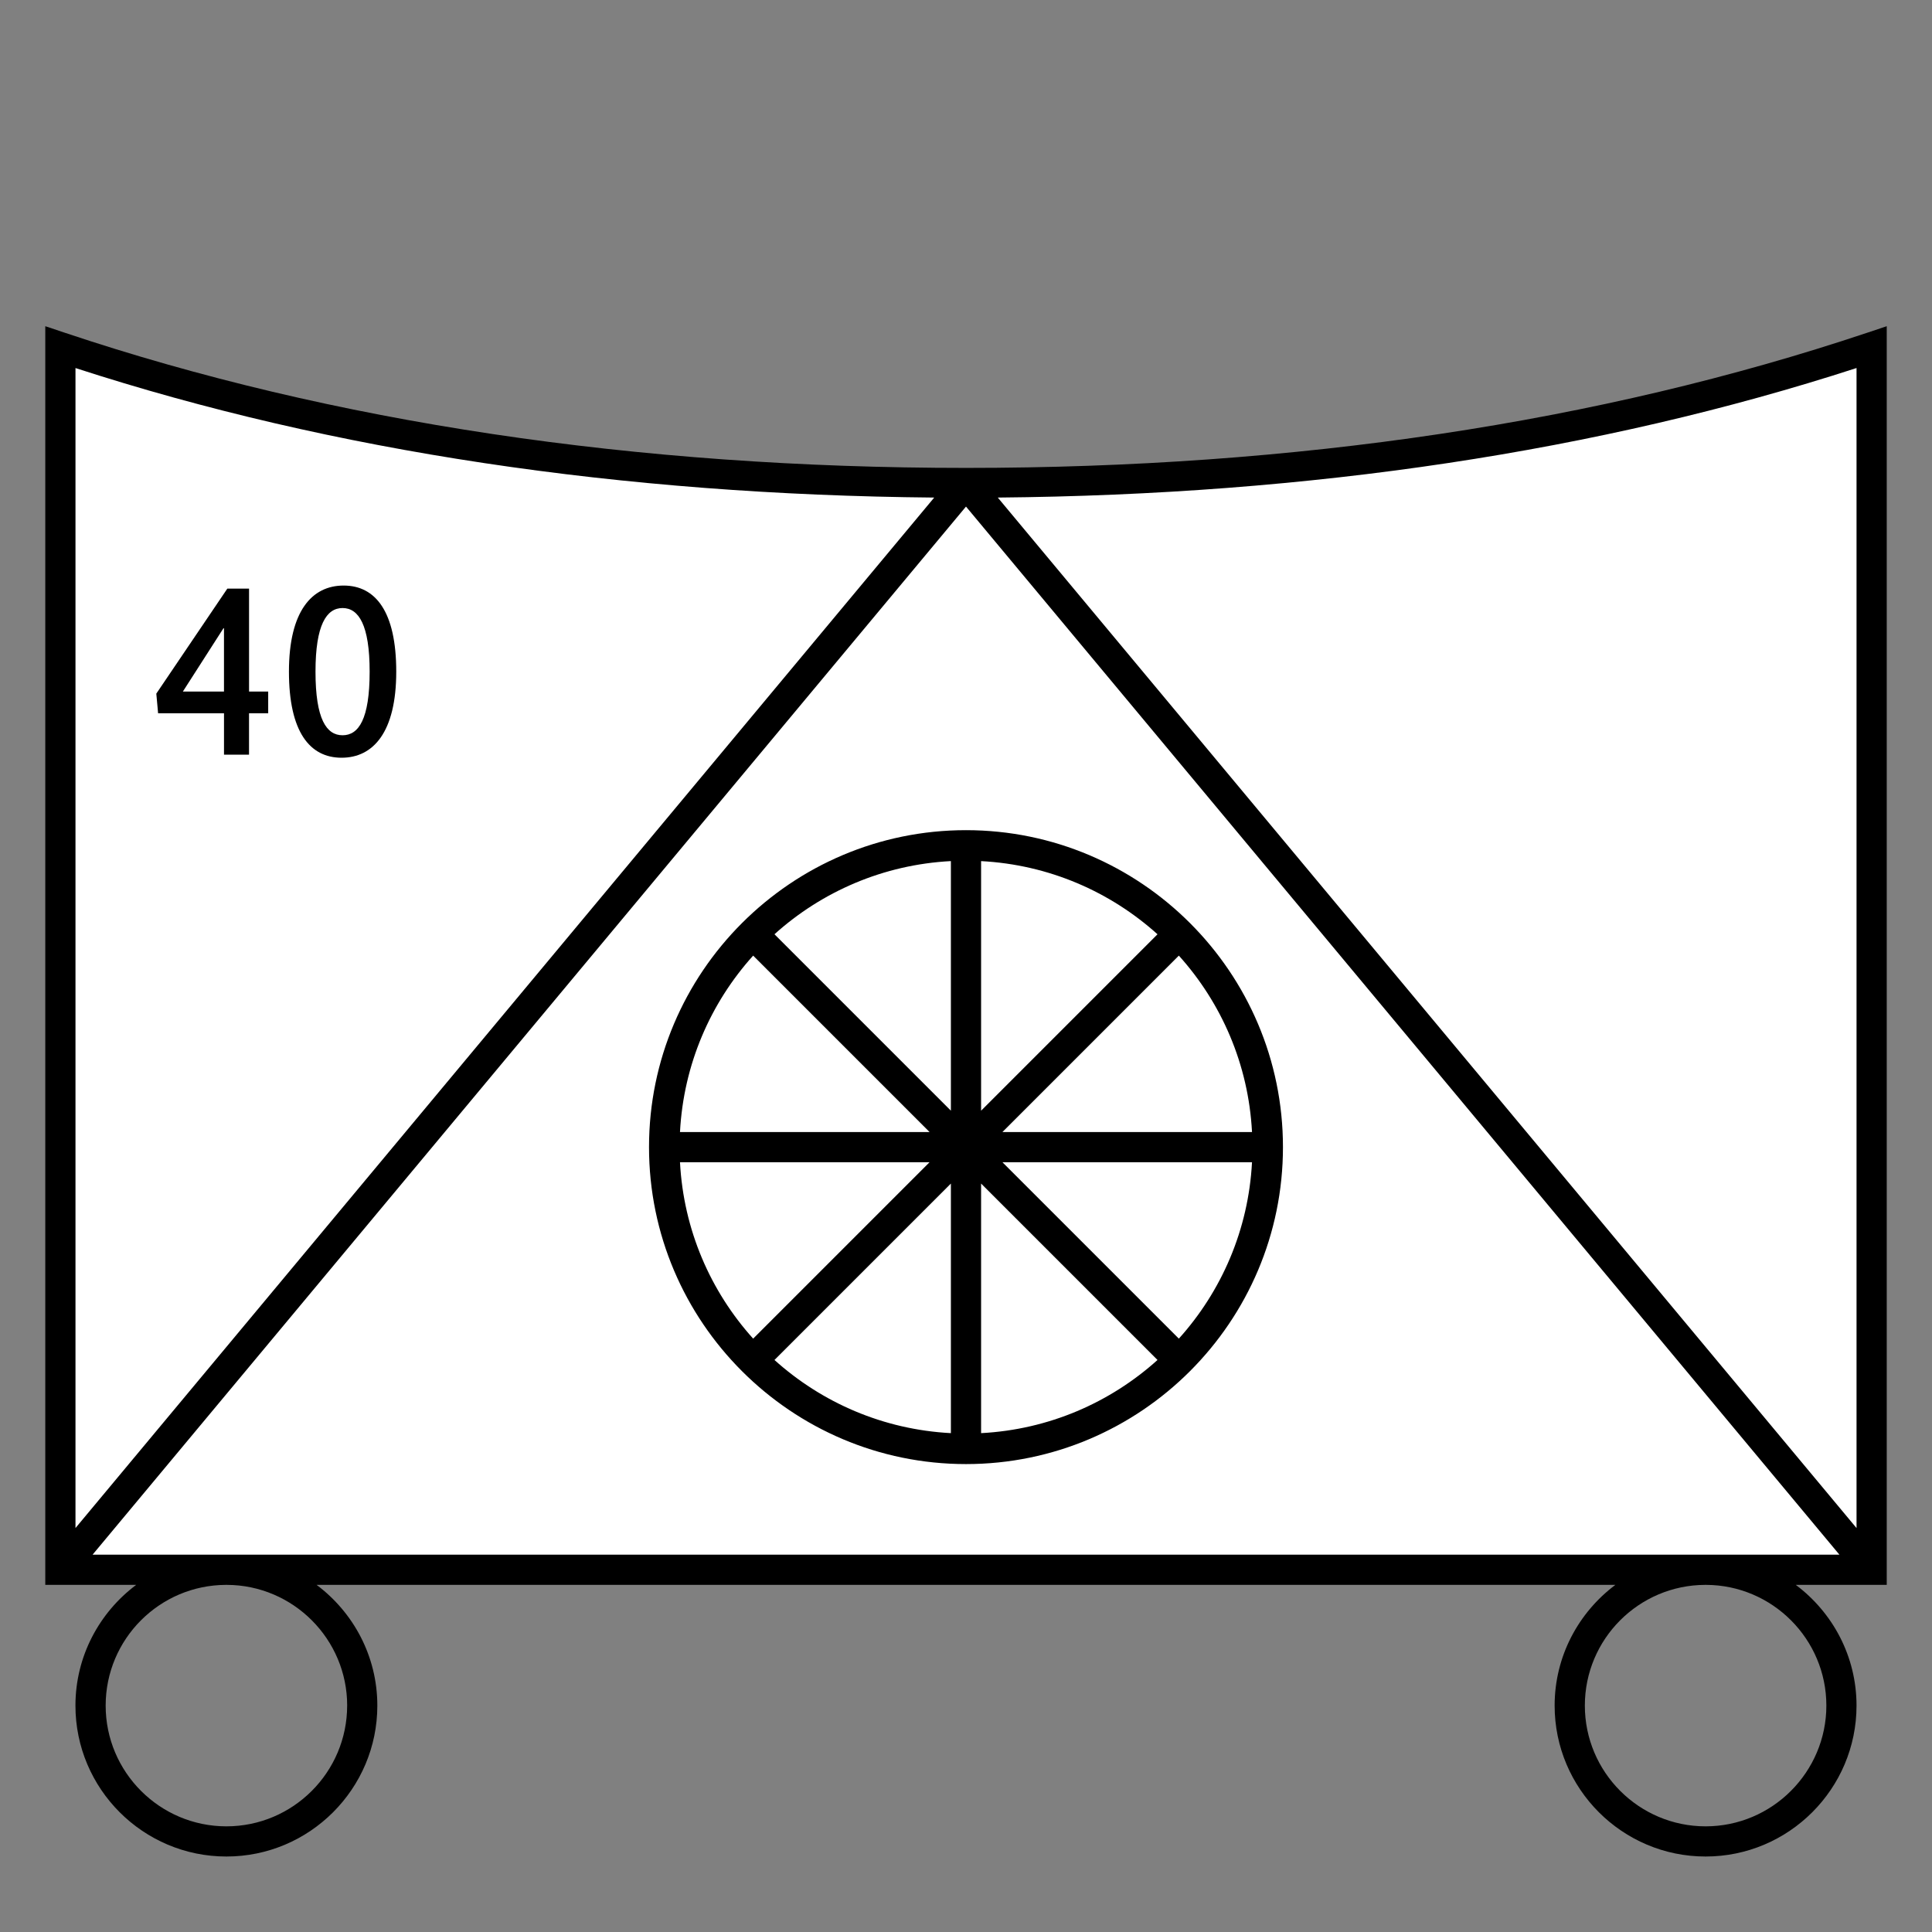 <?xml version="1.0" encoding="UTF-8"?>
<svg xmlns="http://www.w3.org/2000/svg" version="1.1" viewBox="0 0 90.709 90.709">
  <rect x="0" y="0" width="90.709" height="90.709" fill="#808080" stroke="none"/>
  <!-- Generator: Adobe Illustrator 29.1.0, SVG Export Plug-In . SVG Version: 2.1.0 Build 142)  -->
  <g id="Grundfläche">
    <rect x="0" y="0" width="90.709" height="90.709" fill="none"/>
  </g>
  <g id="Flächige_Fülung">
    <path d="M45.355,22.678c-17.008,0-31.181-2.582-42.52-6.378v57.402h85.04V16.3c-11.339,3.794-25.512,6.378-42.52,6.378Z" fill="#fff"/>
  </g>
  <g id="Takt_Zeichen__x28_umgewandelt_x29_">
    <path d="M45.354,38.977c-8.206,0-14.882,6.676-14.882,14.881s6.676,14.882,14.882,14.882,14.882-6.676,14.882-14.882-6.676-14.881-14.882-14.881ZM46.063,40.43c3.178.167,6.061,1.434,8.283,3.435l-8.283,8.283v-11.718ZM44.645,52.147l-8.283-8.283c2.222-2.001,5.105-3.269,8.283-3.435v11.718ZM43.644,53.15h-11.718c.167-3.178,1.434-6.062,3.435-8.283l8.283,8.283ZM43.644,54.567l-8.283,8.283c-2.001-2.222-3.268-5.105-3.435-8.283h11.718ZM44.645,55.569v11.718c-3.178-.167-6.061-1.434-8.283-3.435l8.283-8.283ZM46.063,55.569l8.283,8.283c-2.222,2.001-5.105,3.269-8.283,3.435v-11.718ZM47.065,54.567h11.718c-.167,3.177-1.434,6.061-3.435,8.283l-8.283-8.283ZM47.065,53.15l8.283-8.283c2.001,2.222,3.269,5.105,3.435,8.283h-11.718ZM84.314,74.411h4.27V15.316s-.934.312-.934.312c-12.575,4.208-26.805,6.341-42.295,6.341S15.629,19.836,3.06,15.628l-.934-.312v59.095h4.268c-1.727,1.293-2.852,3.349-2.852,5.668,0,3.908,3.179,7.086,7.087,7.086s7.087-3.179,7.087-7.086c0-2.319-1.125-4.375-2.852-5.668h60.979c-1.727,1.293-2.852,3.349-2.852,5.668,0,3.908,3.179,7.086,7.087,7.086s7.087-3.179,7.087-7.086c0-2.319-1.125-4.375-2.852-5.668ZM87.166,71.744L46.847,23.361c14.682-.131,28.241-2.163,40.319-6.082v54.464ZM43.862,23.361L3.544,71.742V17.28c12.072,3.918,25.631,5.95,40.318,6.081ZM16.299,80.079c0,3.126-2.543,5.669-5.669,5.669s-5.669-2.543-5.669-5.669,2.533-5.658,5.65-5.668h.039c3.117.01,5.65,2.549,5.65,5.668ZM4.346,72.994L45.354,23.784l41.008,49.209H4.346ZM80.079,85.748c-3.126,0-5.669-2.543-5.669-5.669s2.533-5.658,5.65-5.668h.039c3.117.01,5.65,2.549,5.65,5.668s-2.543,5.669-5.669,5.669Z"/>
  </g>
  <g id="Takt._Zeichen__x28_Typo_x29_">
    <g>
      <path d="M12.591,33.489h-.899v1.943h-1.175v-1.943h-3.094l-.084-.923,3.334-4.929h1.02v4.833h.899v1.02ZM10.516,29.496h-.024l-1.907,2.974h1.931v-2.974Z"/>
      <path d="M16.037,35.576c-1.499,0-2.471-1.223-2.471-4.042,0-2.842,1.079-4.042,2.567-4.042,1.499,0,2.471,1.223,2.471,4.042,0,2.843-1.08,4.042-2.567,4.042ZM16.084,28.548c-.756,0-1.271.792-1.271,2.986,0,2.231.516,2.987,1.271,2.987s1.271-.755,1.271-2.987c0-2.194-.516-2.986-1.271-2.986Z"/>
    </g>
  </g>
</svg>